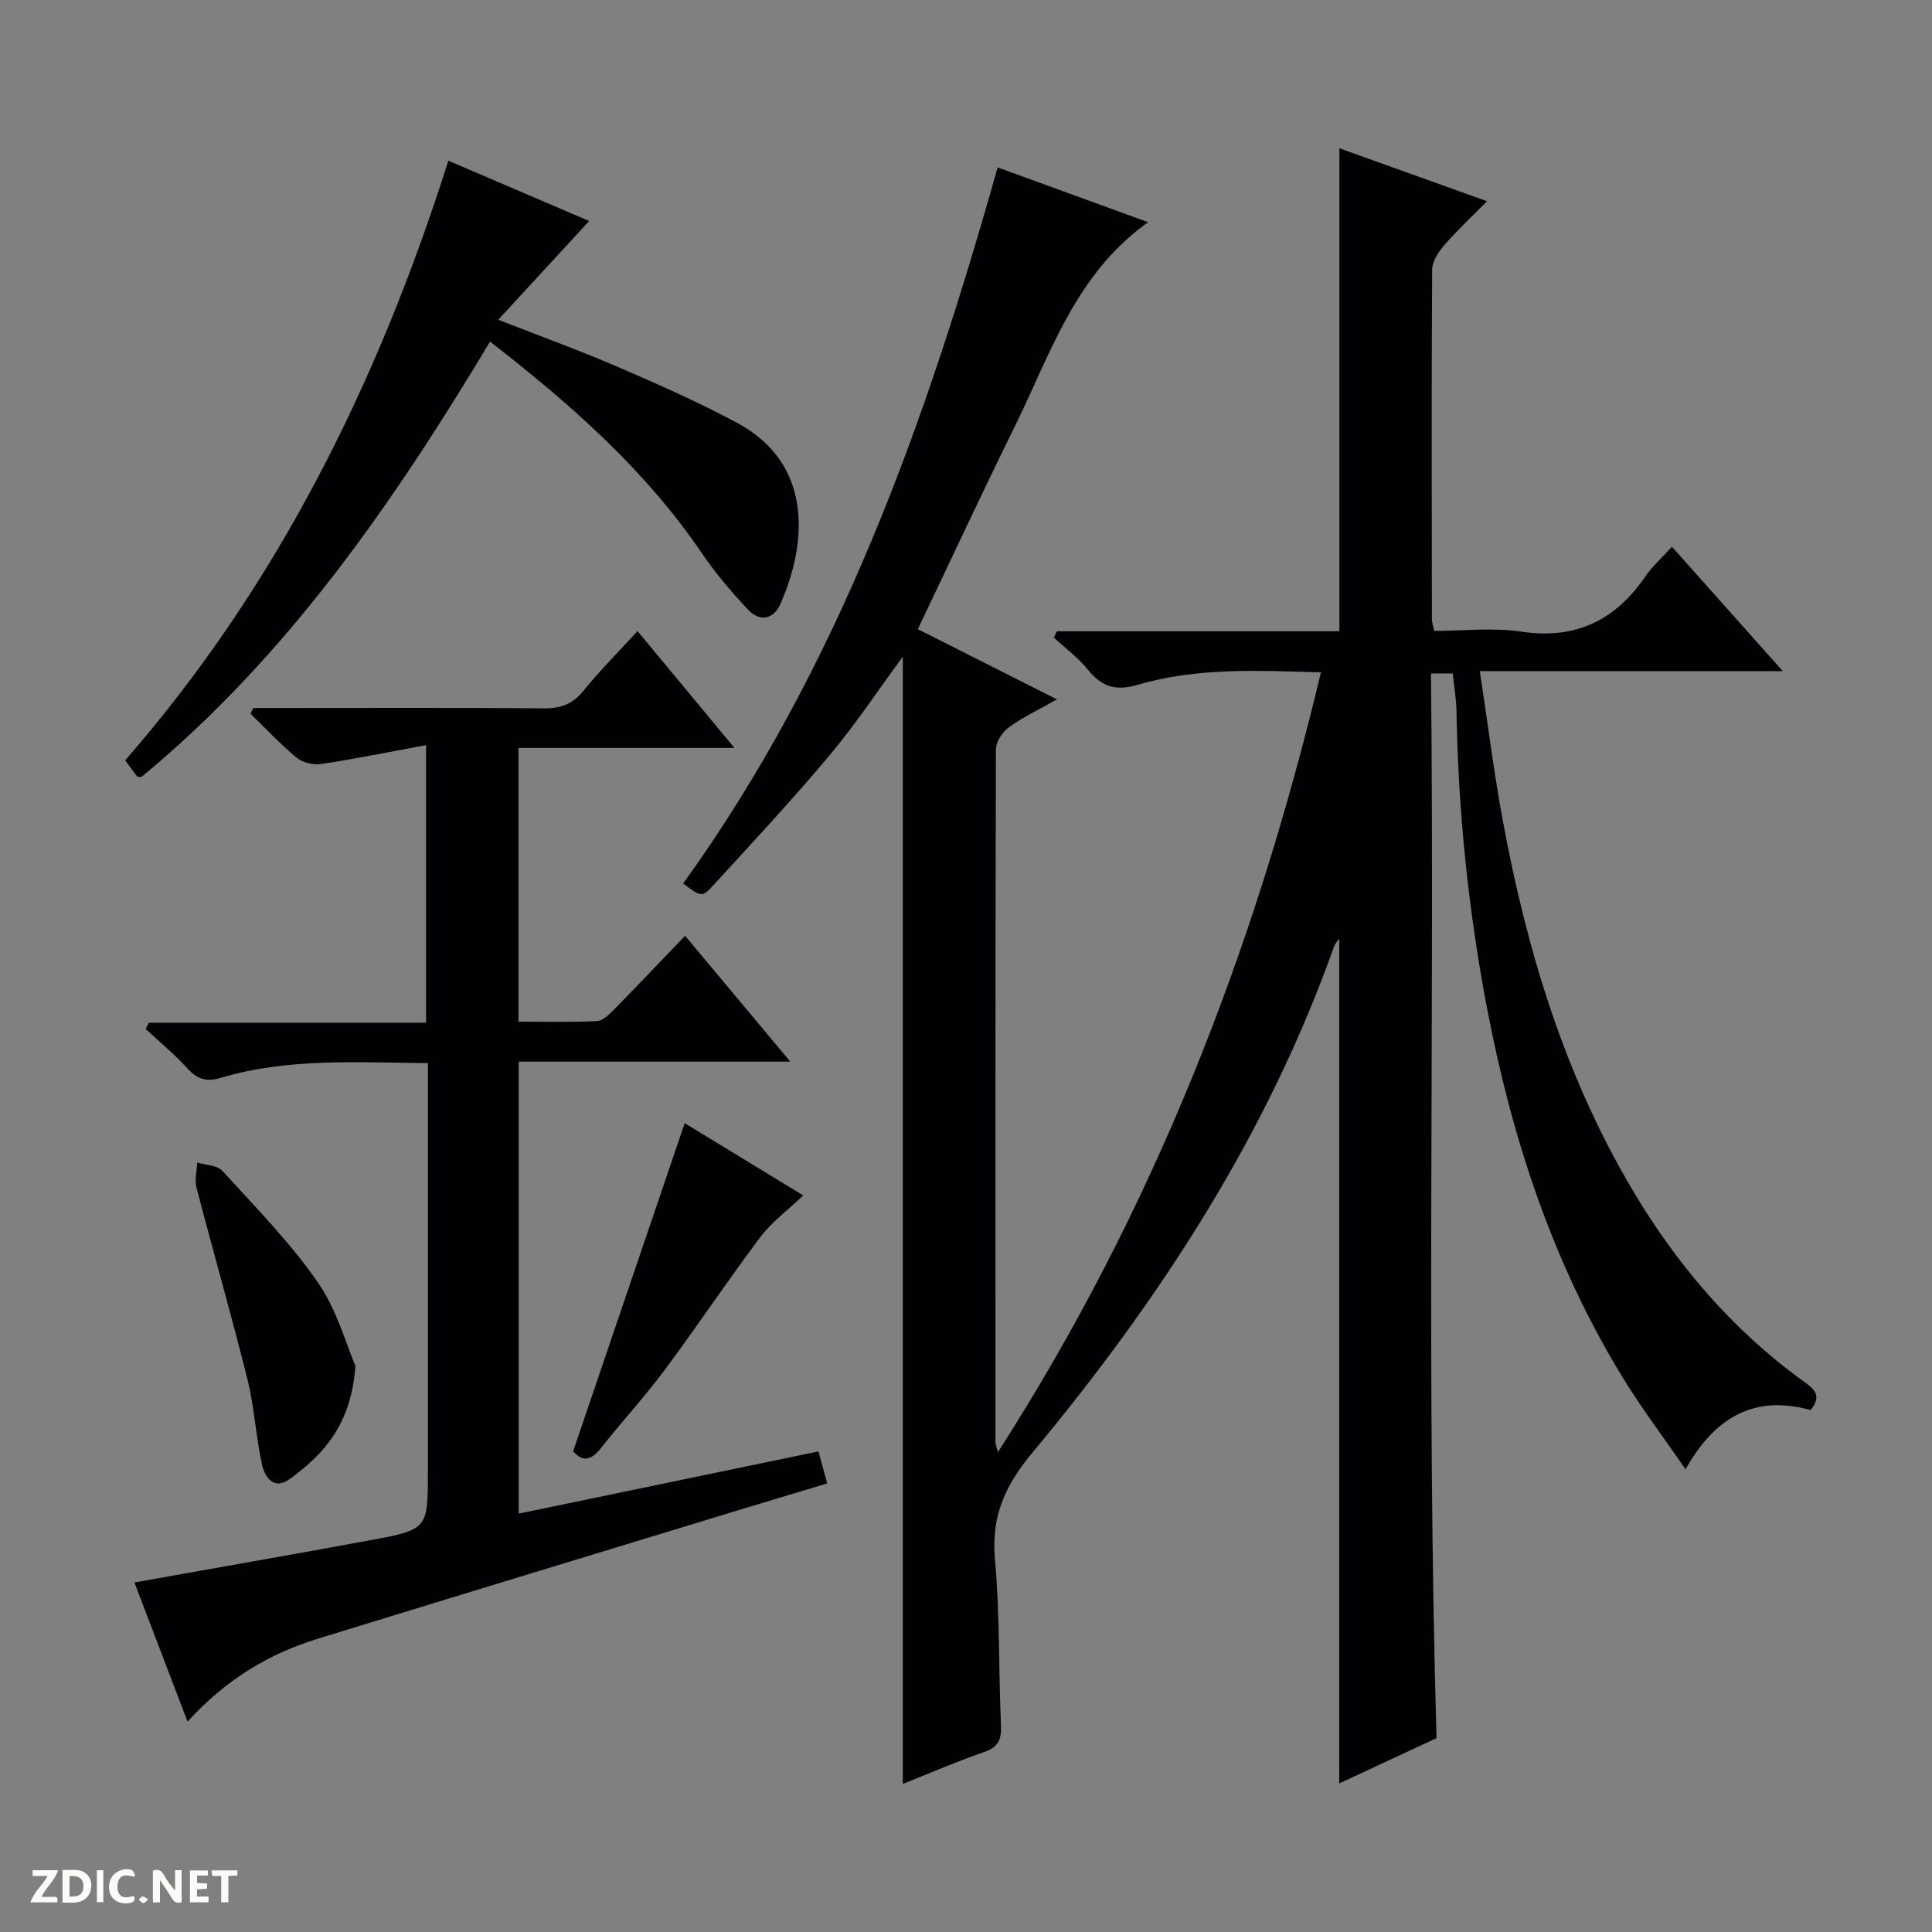 <svg enable-background="new 0 0 400 400" viewBox="0 0 400 400" xmlns="http://www.w3.org/2000/svg"><rect x="0" y="0" width="400" height="400" fill="#808080" stroke="none"/><g fill="#fcfbfa"><path d="m37.59 393.81c-.92.31-1.52.05-2-.78-.7-1.2-1.52-2.34-2.47-3.78v4.59c-.55.03-.95.05-1.41.07-.03-.37-.06-.64-.06-.91 0-1.91 0-3.81 0-5.7 1.13-.41 1.77-.03 2.29.91.62 1.11 1.38 2.14 2.31 3.19v-4.2h1.35v6.61z"/><path d="m12.94 393.88v-6.75c1.9.19 3.93-.54 5.37 1.29.8 1.01.78 2.88.03 3.97-1.37 1.97-3.4 1.51-6.4 1.49m2.45-1.22c2.04.12 2.92-.58 2.89-2.21-.03-1.51-.98-2.19-2.89-2z"/><path d="m11.81 393.87h-5.49c.68-2.18 2.47-3.48 3.51-5.45h-3.08v-1.21h5.29c-.71 2.13-2.44 3.48-3.47 5.51.86 0 1.63.04 2.39-.01.79-.05 1.14.21.85 1.16"/><path d="m39.33 393.86v-6.61h3.7v1.07h-2.22v1.52c.68.04 1.34.09 2.07.13v1.07c-.72.05-1.38.09-2.1.14v1.48h2.4v1.19h-3.85z"/><path d="m27.71 388.56c-1.15-.3-2.46-.61-3.1.64-.37.73-.41 1.93-.06 2.67.63 1.35 1.99.93 3.17.68.35.94-.01 1.32-.93 1.46-1.62.25-3.05-.27-3.76-1.48-.73-1.24-.6-3.03.31-4.17.88-1.11 2.71-1.7 4-1.16.32.13.44.74.65 1.12-.1.08-.19.16-.28.24"/><path d="m49.15 387.24v1.07c-.59.02-1.17.05-1.87.08v5.44h-1.48v-5.44h-1.85c-.05-.4-.08-.73-.13-1.15z"/><path d="m20.06 387.21h1.33v6.62h-1.33z"/><path d="m30.68 393.25c-.39.38-.8.79-1.05.76-.32-.05-.6-.45-.9-.7.26-.24.51-.64.8-.67.29-.04.62.3 1.15.61"/></g><path d="m297.42 359.86c-6.57 3.06-13.31 6.19-20.15 9.38 0-58.66 0-116.75 0-174.9-.28.41-.83.95-1.06 1.6-13.88 39.11-36.19 73.26-62.52 104.89-5.58 6.7-8.49 13.1-7.7 21.92 1.03 11.42.75 22.95 1.25 34.42.13 2.92-.48 4.53-3.46 5.56-5.79 2-11.42 4.45-16.86 6.61 0-77.92 0-155.57 0-233.39-4.99 6.78-9.72 13.93-15.19 20.46-7.69 9.18-15.88 17.94-23.96 26.79-2.43 2.66-2.59 2.52-6.33-.28 32.16-44.6 50.24-95.48 65.11-148.26 10.36 3.77 20.56 7.48 31.15 11.34-15.09 10.77-20.17 27.22-27.53 42.15-6.83 13.84-13.33 27.84-20.14 42.11 9.52 4.81 18.77 9.47 28.8 14.54-3.77 2.13-7.06 3.68-9.95 5.78-1.34.97-2.68 3.02-2.69 4.58-.13 47.83-.1 95.67-.09 143.5 0 .3.15.61.51 1.99 32.22-50.15 53.18-104.04 66.88-161.45-12.99-.36-25.63-1.04-37.91 2.58-4.45 1.31-7.42.49-10.28-3.05-2.03-2.52-4.72-4.51-7.12-6.73.22-.43.43-.87.65-1.3h58.48c0-33.56 0-66.45 0-100 9.92 3.56 19.82 7.1 30.56 10.96-3.21 3.26-6.2 6.05-8.87 9.12-1.2 1.39-2.48 3.34-2.49 5.05-.15 24.17-.08 48.33-.05 72.5 0 .48.19.96.47 2.29 5.93 0 12.13-.73 18.09.16 11.33 1.69 19.48-2.43 25.73-11.56 1.38-2.02 3.29-3.69 5.41-6.02 7.54 8.46 14.86 16.68 22.95 25.75-21.33 0-41.53 0-62.73 0 1.64 10.76 2.9 20.92 4.76 30.96 4.96 26.79 12.76 52.62 26.74 76.27 9.17 15.51 20.63 28.99 35.27 39.63 2.1 1.53 4.35 2.9 1.72 6.13-11.32-3.15-19.64 1.13-25.9 12.27-4.67-6.8-9.23-12.82-13.14-19.23-14.37-23.56-22.83-49.35-27.97-76.32-3.87-20.29-5.96-40.76-6.31-61.42-.04-2.48-.48-4.95-.78-7.81-1.26 0-2.6 0-4.5 0 .77 73.4-.99 146.66 1.15 220.43z" fill="#010104"/><path d="m88.59 220.11c-14.96-.15-29.14-1.07-42.92 3.06-2.99.89-4.87.24-6.91-2.01-2.64-2.91-5.71-5.43-8.59-8.12.22-.43.43-.87.65-1.3h57.39c0-19.21 0-37.76 0-57.47-7.48 1.38-14.56 2.83-21.7 3.91-1.62.25-3.83-.27-5.06-1.28-3.39-2.8-6.41-6.05-9.58-9.13.19-.4.37-.79.56-1.19h5.24c18.33 0 36.66-.08 54.98.07 3.46.03 5.93-.88 8.15-3.63 3.34-4.13 7.11-7.9 11.19-12.36 6.59 7.94 12.99 15.65 20.07 24.19-15.43 0-29.94 0-44.71 0v56.67c5.4 0 10.82.15 16.23-.11 1.24-.06 2.57-1.41 3.58-2.43 4.78-4.85 9.46-9.8 14.68-15.24 7.38 8.83 14.24 17.04 21.78 26.06-19.25 0-37.58 0-56.23 0v93.58c20.73-4.3 41.27-8.56 62.07-12.88.59 2.17 1.09 4.03 1.8 6.63-6.73 2.03-13.32 3.99-19.9 6-28.56 8.71-57.13 17.39-85.66 26.18-10.17 3.14-19.05 8.53-26.87 17.13-3.85-10.1-7.47-19.56-11-28.81 16.63-2.97 32.79-5.78 48.92-8.76 11.86-2.2 11.84-2.3 11.84-14.4 0-25.99 0-51.98 0-77.98 0-1.97 0-3.94 0-6.38z" fill="#010104"/><path d="m101.46 70.73c-20.15 33.58-42.11 65.33-72.21 90.16-.57-.08-.79-.05-.86-.13-.8-1.05-1.57-2.12-2.47-3.35 31.54-36.18 52.32-78.17 66.91-124.14 10.07 4.32 19.6 8.4 29.15 12.49-6.25 6.79-12.23 13.28-18.82 20.44 9.09 3.56 17 6.41 24.7 9.74 8.36 3.61 16.73 7.3 24.75 11.61 15.81 8.5 14.5 24.91 8.99 37.45-1.44 3.27-4.31 3.84-6.79 1.17-3.38-3.63-6.65-7.44-9.43-11.54-11.75-17.32-27.16-30.89-43.92-43.9z" fill="#010104"/><path d="m141.76 232.54c7.95 4.85 16.03 9.77 24.54 14.96-3.12 2.99-6.5 5.47-8.91 8.67-6.79 9.02-13.05 18.44-19.8 27.5-4.17 5.6-8.93 10.75-13.25 16.24-2.1 2.66-3.92 2.63-5.67.54 7.67-22.58 15.28-44.95 23.09-67.91z" fill="#010104"/><path d="m73.58 282.78c-.85 12.23-6.61 18.32-13.59 23.43-3.26 2.39-5.17-.34-5.75-3.02-1.27-5.8-1.57-11.82-3-17.57-3.31-13.31-7.11-26.5-10.57-39.78-.41-1.59.09-3.42.17-5.15 1.77.54 4.13.54 5.2 1.72 6.81 7.48 13.99 14.77 19.73 23.04 4.04 5.82 5.97 13.08 7.81 17.33z" fill="#010104"/></svg>